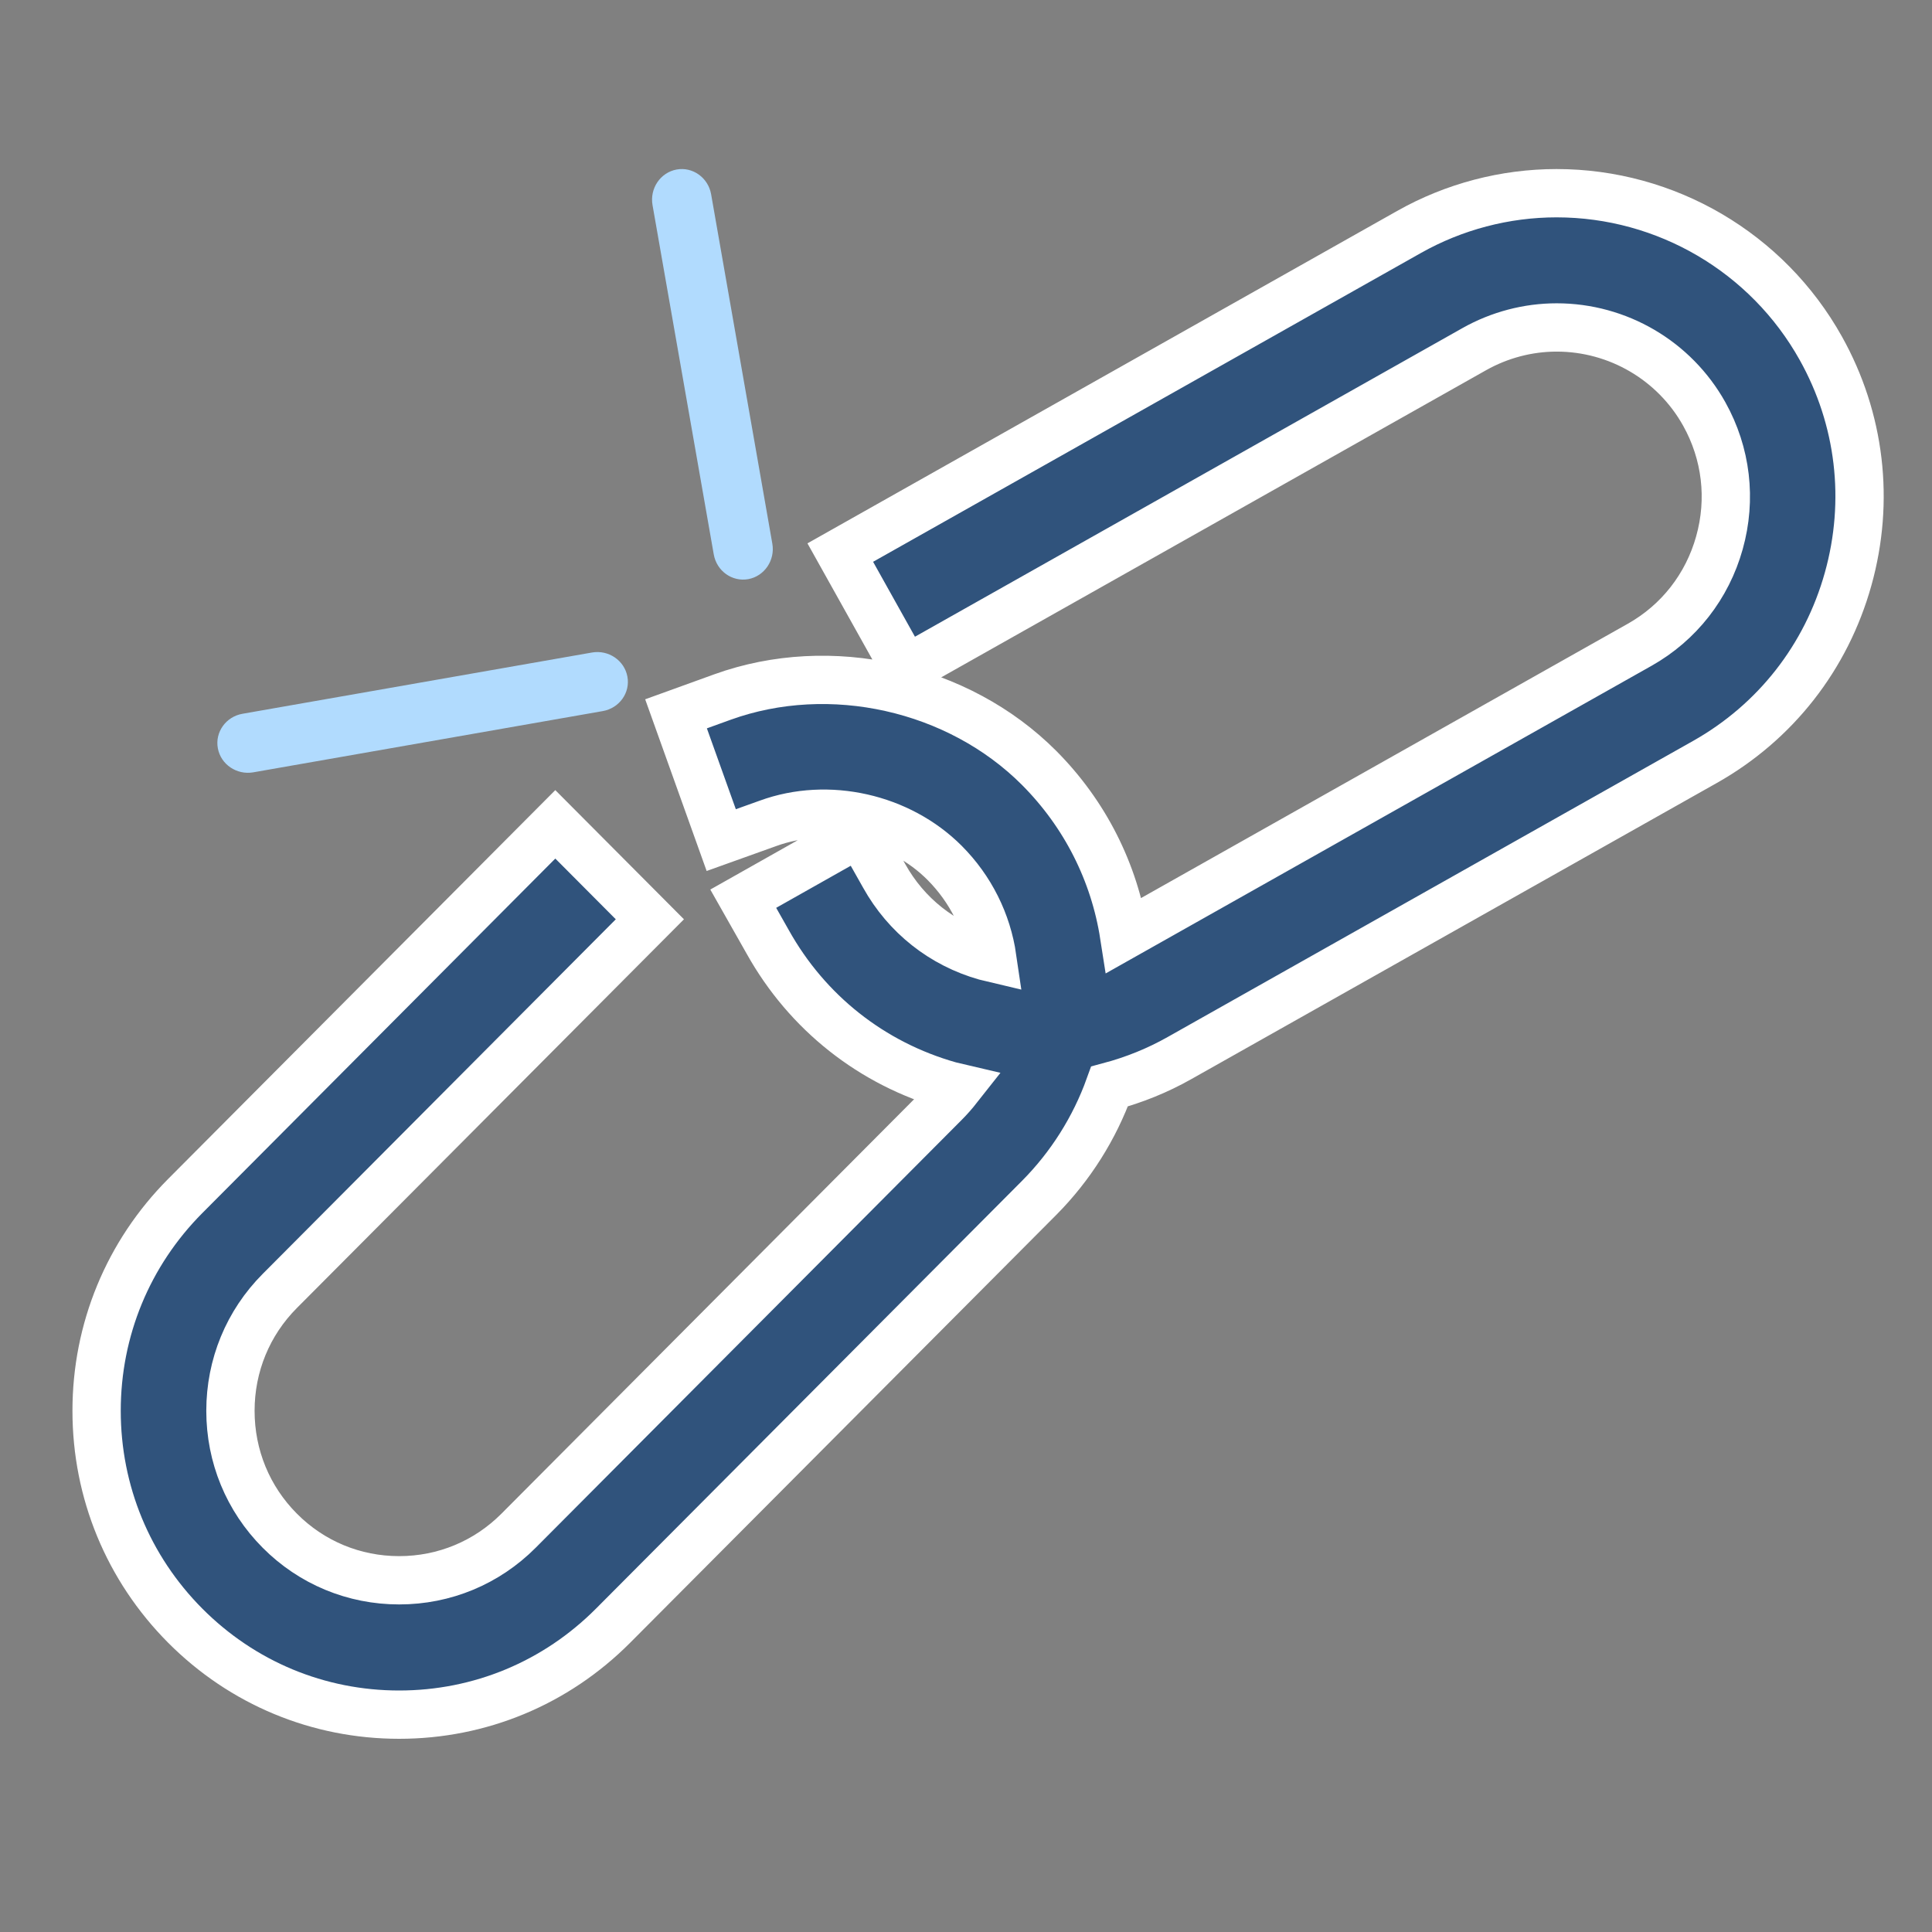 <?xml version="1.0" encoding="UTF-8"?>
<svg width="80px" height="80px" viewBox="0 0 80 80" version="1.1" xmlns="http://www.w3.org/2000/svg" xmlns:xlink="http://www.w3.org/1999/xlink" style="background: #FFFFFF;">
    <rect x="0" y="0" width="80" height="80" fill="#808080" stroke="none"/>
    <!-- Generator: Sketch 47.1 (45422) - http://www.bohemiancoding.com/sketch -->
    <title>Inefficient</title>
    <desc>Created with Sketch.</desc>
    <defs></defs>
    <g id="Page-1" stroke="none" stroke-width="1" fill="none" fill-rule="evenodd">
        <g id="Inefficient">
            <g id="Page-1" transform="translate(4, 7)">
                <path d="M71.396,7.421 C69.185,3.46 64.992,1 60.454,1 C58.319,1 56.203,1.556 54.342,2.607 L30.794,15.881 L33.503,20.729 L57.051,7.455 C58.093,6.869 59.27,6.559 60.458,6.559 C62.994,6.559 65.335,7.931 66.569,10.142 C67.481,11.775 67.705,13.668 67.198,15.475 C66.693,17.282 65.519,18.784 63.893,19.7 L42.548,31.729 C42.141,29.117 40.928,26.708 39.03,24.8 C35.682,21.442 30.376,20.254 25.92,21.861 L23.993,22.558 L25.865,27.787 L27.799,27.094 C30.289,26.184 33.251,26.862 35.117,28.732 C36.193,29.814 36.874,31.185 37.09,32.67 C37,32.649 36.909,32.626 36.823,32.601 C35.02,32.092 33.527,30.911 32.614,29.272 L31.607,27.487 L26.776,30.213 L27.788,31.999 C29.424,34.931 32.099,37.047 35.326,37.957 C35.438,37.986 35.551,38.018 35.664,38.044 C35.493,38.261 35.311,38.468 35.118,38.662 L17.473,56.383 C16.153,57.708 14.396,58.436 12.528,58.436 C10.659,58.436 8.902,57.708 7.585,56.383 C6.267,55.059 5.542,53.298 5.542,51.419 C5.542,49.542 6.267,47.779 7.585,46.456 L22.91,31.066 L18.994,27.134 L3.67,42.524 C1.304,44.902 0,48.061 0,51.419 C0,54.779 1.304,57.937 3.67,60.316 C6.038,62.693 9.182,64 12.528,64 C15.874,64 19.018,62.693 21.386,60.316 L39.035,42.595 C40.327,41.292 41.321,39.717 41.943,37.99 C42.966,37.716 43.938,37.323 44.841,36.812 L66.603,24.548 C69.516,22.904 71.622,20.216 72.526,16.979 C73.432,13.741 73.031,10.345 71.396,7.421" id="Fill-1" fill="#30537C"></path>
                <path d="M71.396,7.421 C69.185,3.46 64.992,1 60.454,1 C58.319,1 56.203,1.556 54.342,2.607 L30.794,15.881 L33.503,20.729 L57.051,7.455 C58.093,6.869 59.27,6.559 60.458,6.559 C62.994,6.559 65.335,7.931 66.569,10.142 C67.481,11.775 67.705,13.668 67.198,15.475 C66.693,17.282 65.519,18.784 63.893,19.7 L42.548,31.729 C42.141,29.117 40.928,26.708 39.03,24.8 C35.682,21.442 30.376,20.254 25.92,21.861 L23.993,22.558 L25.865,27.787 L27.799,27.094 C30.289,26.184 33.251,26.862 35.117,28.732 C36.193,29.814 36.874,31.185 37.09,32.67 C37,32.649 36.909,32.626 36.823,32.601 C35.02,32.092 33.527,30.911 32.614,29.272 L31.607,27.487 L26.776,30.213 L27.788,31.999 C29.424,34.931 32.099,37.047 35.326,37.957 C35.438,37.986 35.551,38.018 35.664,38.044 C35.493,38.261 35.311,38.468 35.118,38.662 L17.473,56.383 C16.153,57.708 14.396,58.436 12.528,58.436 C10.659,58.436 8.902,57.708 7.585,56.383 C6.267,55.059 5.542,53.298 5.542,51.419 C5.542,49.542 6.267,47.779 7.585,46.456 L22.91,31.066 L18.994,27.134 L3.67,42.524 C1.304,44.902 0,48.061 0,51.419 C0,54.779 1.304,57.937 3.67,60.316 C6.038,62.693 9.182,64 12.528,64 C15.874,64 19.018,62.693 21.386,60.316 L39.035,42.595 C40.327,41.292 41.321,39.717 41.943,37.99 C42.966,37.716 43.938,37.323 44.841,36.812 L66.603,24.548 C69.516,22.904 71.622,20.216 72.526,16.979 C73.432,13.741 73.031,10.345 71.396,7.421 Z" id="Stroke-3" stroke="#FFFFFF" stroke-width="2"></path>
                <path d="M26.989,16.98 C27.656,16.855 28.102,16.196 27.98,15.509 L25.446,1.044 C25.324,0.355 24.681,-0.103 24.014,0.02 C23.345,0.145 22.898,0.804 23.02,1.494 L25.555,15.956 C25.676,16.646 26.318,17.103 26.989,16.98" id="Fill-5" fill="#B1DBFE"></path>
                <path d="M6.491,24.98 L20.958,22.445 C21.646,22.324 22.105,21.683 21.979,21.015 C21.854,20.345 21.195,19.898 20.509,20.02 L6.041,22.556 C5.355,22.674 4.895,23.318 5.021,23.986 C5.143,24.655 5.805,25.101 6.491,24.98" id="Fill-7" fill="#B1DBFE"></path>
            </g>
        </g>
    </g>
</svg>